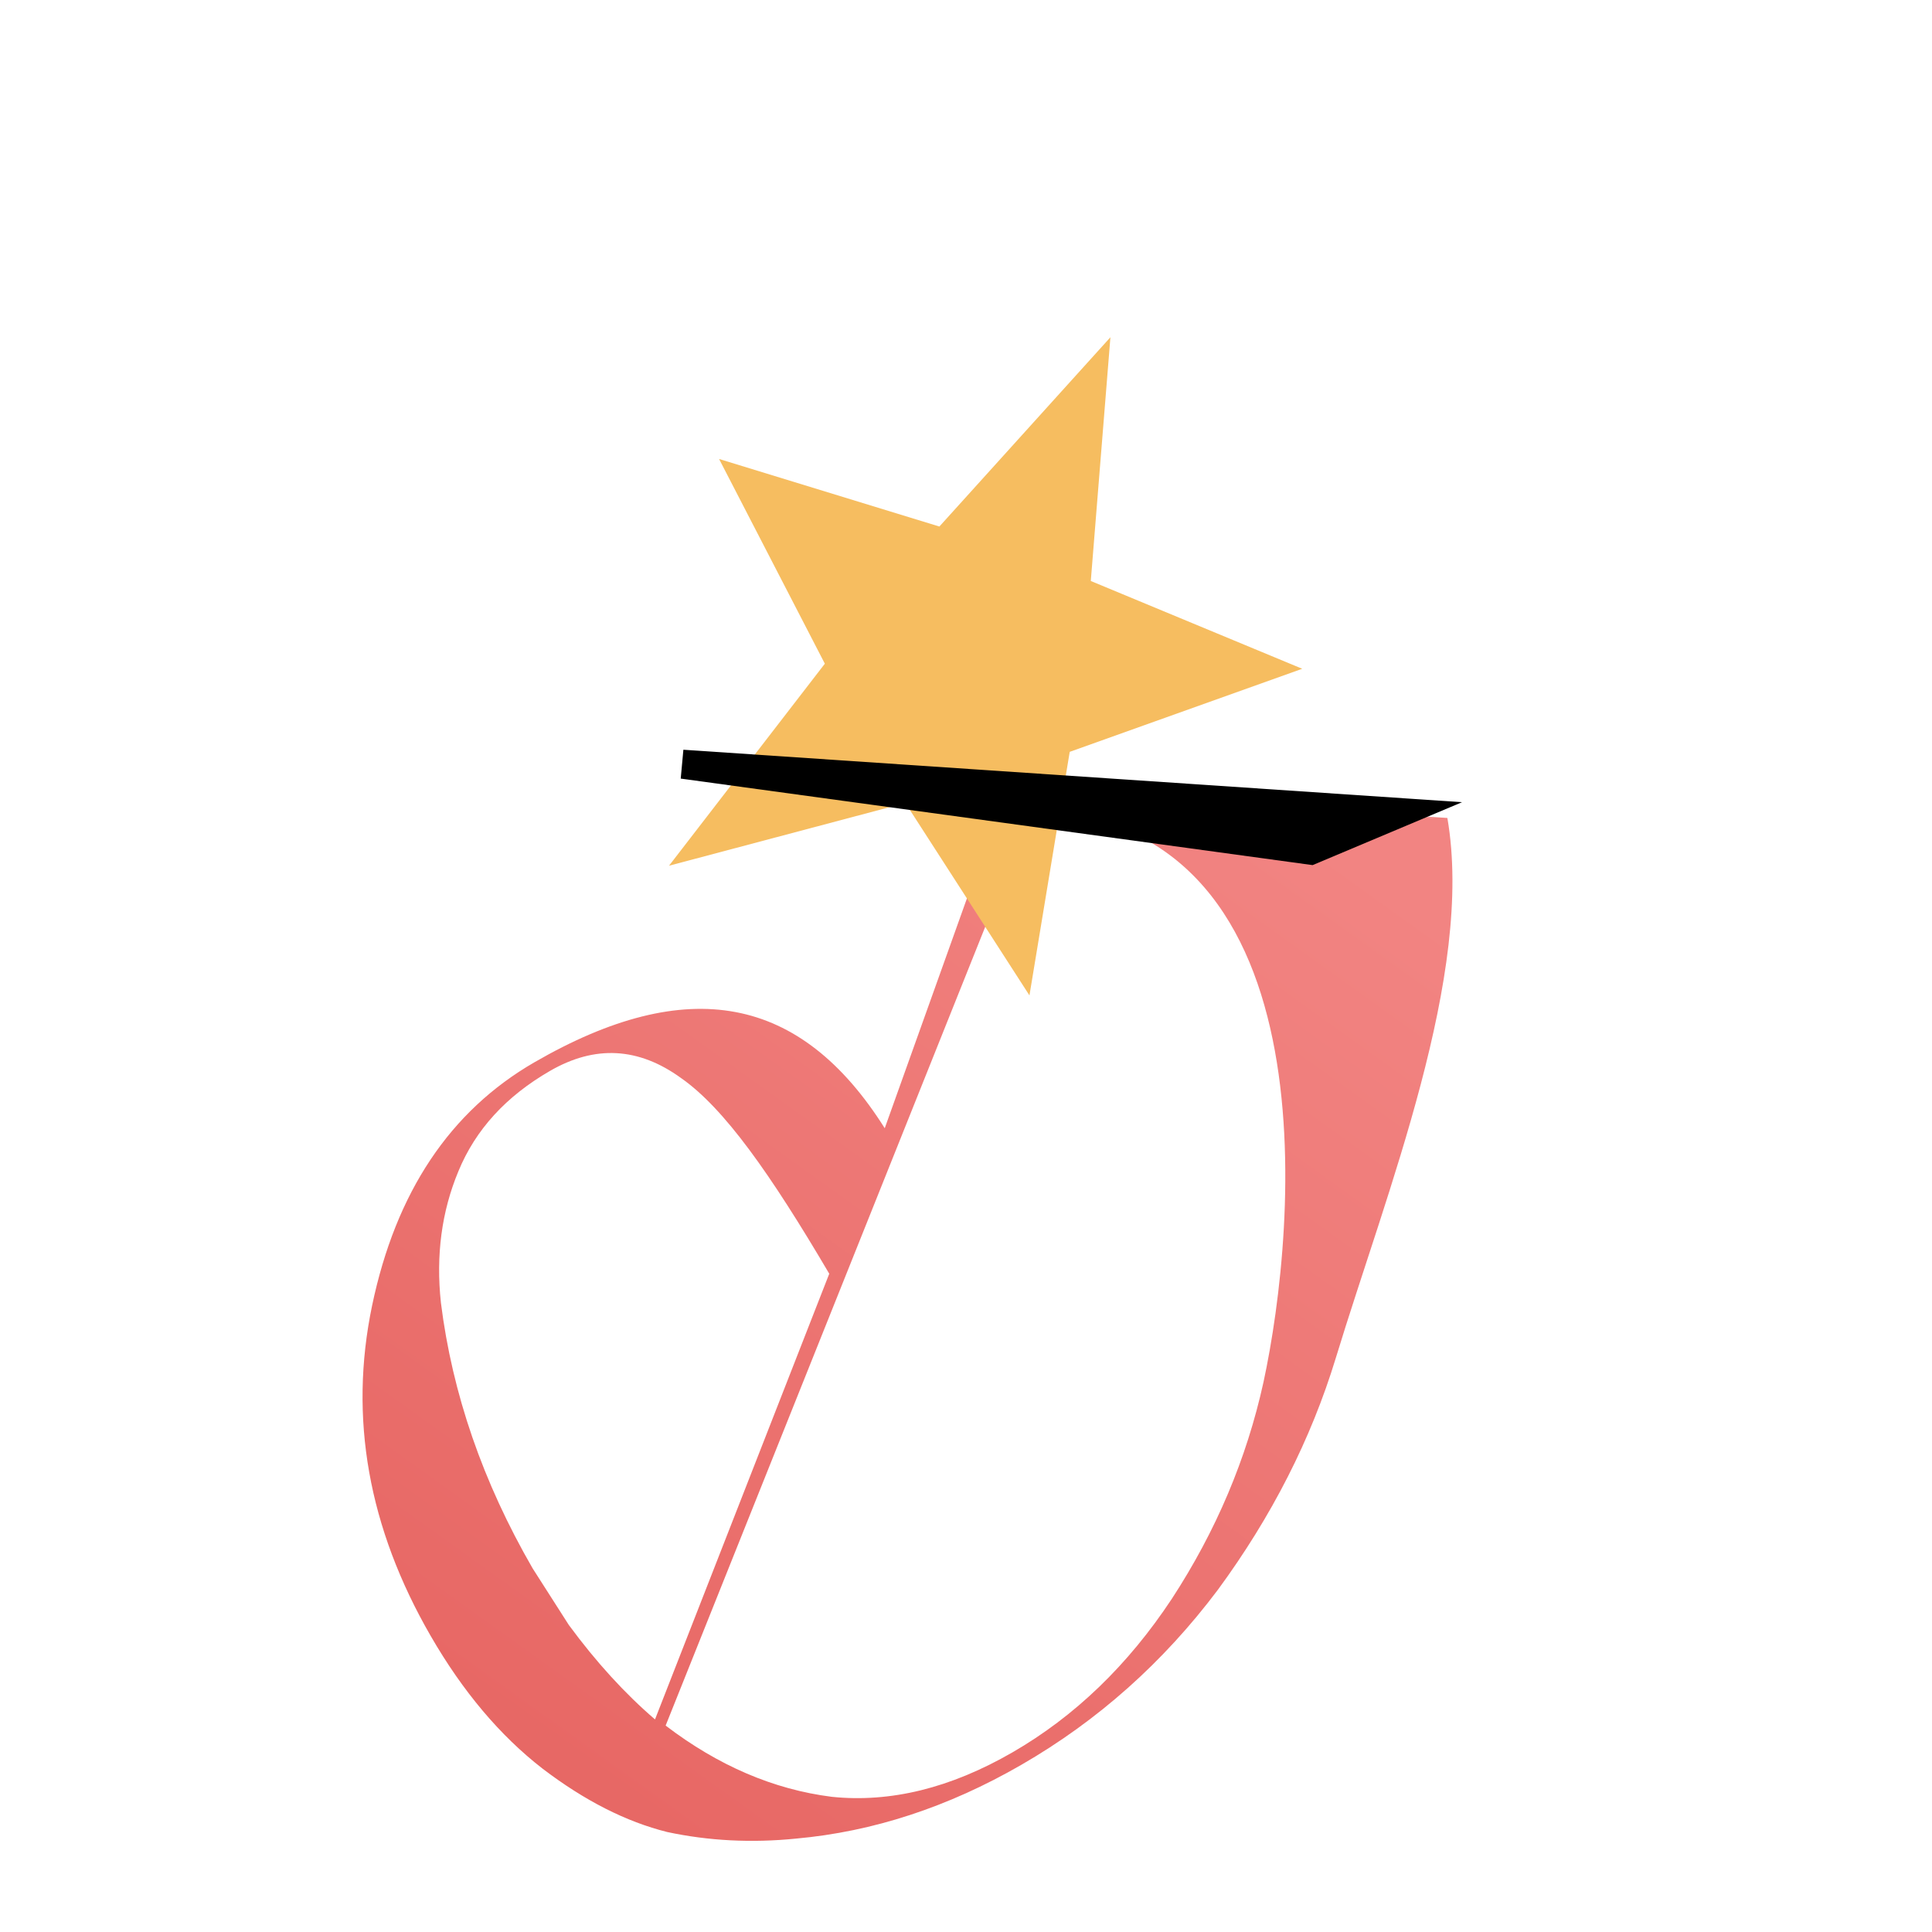 <svg width="32" height="32" viewBox="0 0 32 32" fill="none" xmlns="http://www.w3.org/2000/svg">
<g clip-path="url(#clip0_175_11)">
<rect width="32" height="32" fill="white"/>
<path d="M18.962 13.678C18.929 13.616 18.97 13.541 19.04 13.535L20.412 13.415L23.787 13.548L11.474 12.735L23.973 13.548C24.422 16.145 22.964 19.735 22.125 22.493C21.715 23.838 21.064 25.117 20.171 26.333C19.269 27.533 18.184 28.5 16.915 29.232C15.704 29.931 14.461 30.338 13.185 30.453C12.45 30.527 11.739 30.491 11.051 30.344C10.37 30.174 9.681 29.824 8.985 29.293C8.281 28.747 7.664 28.015 7.134 27.097C6.099 25.305 5.776 23.48 6.163 21.625C6.556 19.746 7.453 18.402 8.853 17.594C11.391 16.129 13.262 16.479 14.654 18.687L16.492 13.548L16.988 13.678L11.025 28.581C11.895 29.245 12.812 29.639 13.778 29.761C14.749 29.861 15.745 29.616 16.767 29.026C17.802 28.429 18.683 27.58 19.41 26.48C20.142 25.358 20.648 24.162 20.927 22.894C21.483 20.319 22.1 13.481 16.955 13.415L18.962 13.678V13.678ZM13.735 21.097C12.762 19.444 11.995 18.354 11.279 17.855C10.577 17.346 9.855 17.307 9.111 17.737C8.381 18.158 7.875 18.712 7.592 19.401C7.315 20.066 7.218 20.792 7.303 21.578C7.491 23.083 7.997 24.549 8.822 25.977L9.421 26.914C9.872 27.527 10.348 28.049 10.849 28.479L13.735 21.097Z" fill="url(#paint0_linear_175_11)"/>
<g filter="url(#filter0_d_175_11)">
<path d="M11.91 3.602L15.559 4.721L18.392 1.586L18.067 5.623L21.569 7.077L17.718 8.453L17.051 12.487L14.996 9.3L11.081 10.339L13.662 6.993L11.91 3.602Z" fill="#F6BD60"/>
</g>
<path d="M11.319 12.418L24.216 13.287L21.741 14.329L11.275 12.896L11.319 12.418Z" fill="black"/>
</g>
<defs>
<filter id="filter0_d_175_11" x="-10.018" y="-15.514" width="52.688" height="53.101" filterUnits="userSpaceOnUse" color-interpolation-filters="sRGB">
<feFlood flood-opacity="0" result="BackgroundImageFix"/>
<feColorMatrix in="SourceAlpha" type="matrix" values="0 0 0 0 0 0 0 0 0 0 0 0 0 0 0 0 0 0 127 0" result="hardAlpha"/>
<feOffset dy="4"/>
<feGaussianBlur stdDeviation="10.55"/>
<feComposite in2="hardAlpha" operator="out"/>
<feColorMatrix type="matrix" values="0 0 0 0 0.988 0 0 0 0 0.747 0 0 0 0 0.265 0 0 0 0.25 0"/>
<feBlend mode="normal" in2="BackgroundImageFix" result="effect1_dropShadow_175_11"/>
<feBlend mode="normal" in="SourceGraphic" in2="effect1_dropShadow_175_11" result="shape"/>
</filter>
<linearGradient id="paint0_linear_175_11" x1="22.654" y1="14.372" x2="10.756" y2="30.96" gradientUnits="userSpaceOnUse">
<stop stop-color="#F28482"/>
<stop offset="1" stop-color="#E76764"/>
</linearGradient>
<clipPath id="clip0_175_11">
<rect width="32" height="32" fill="white"/>
</clipPath>
</defs>
</svg>
